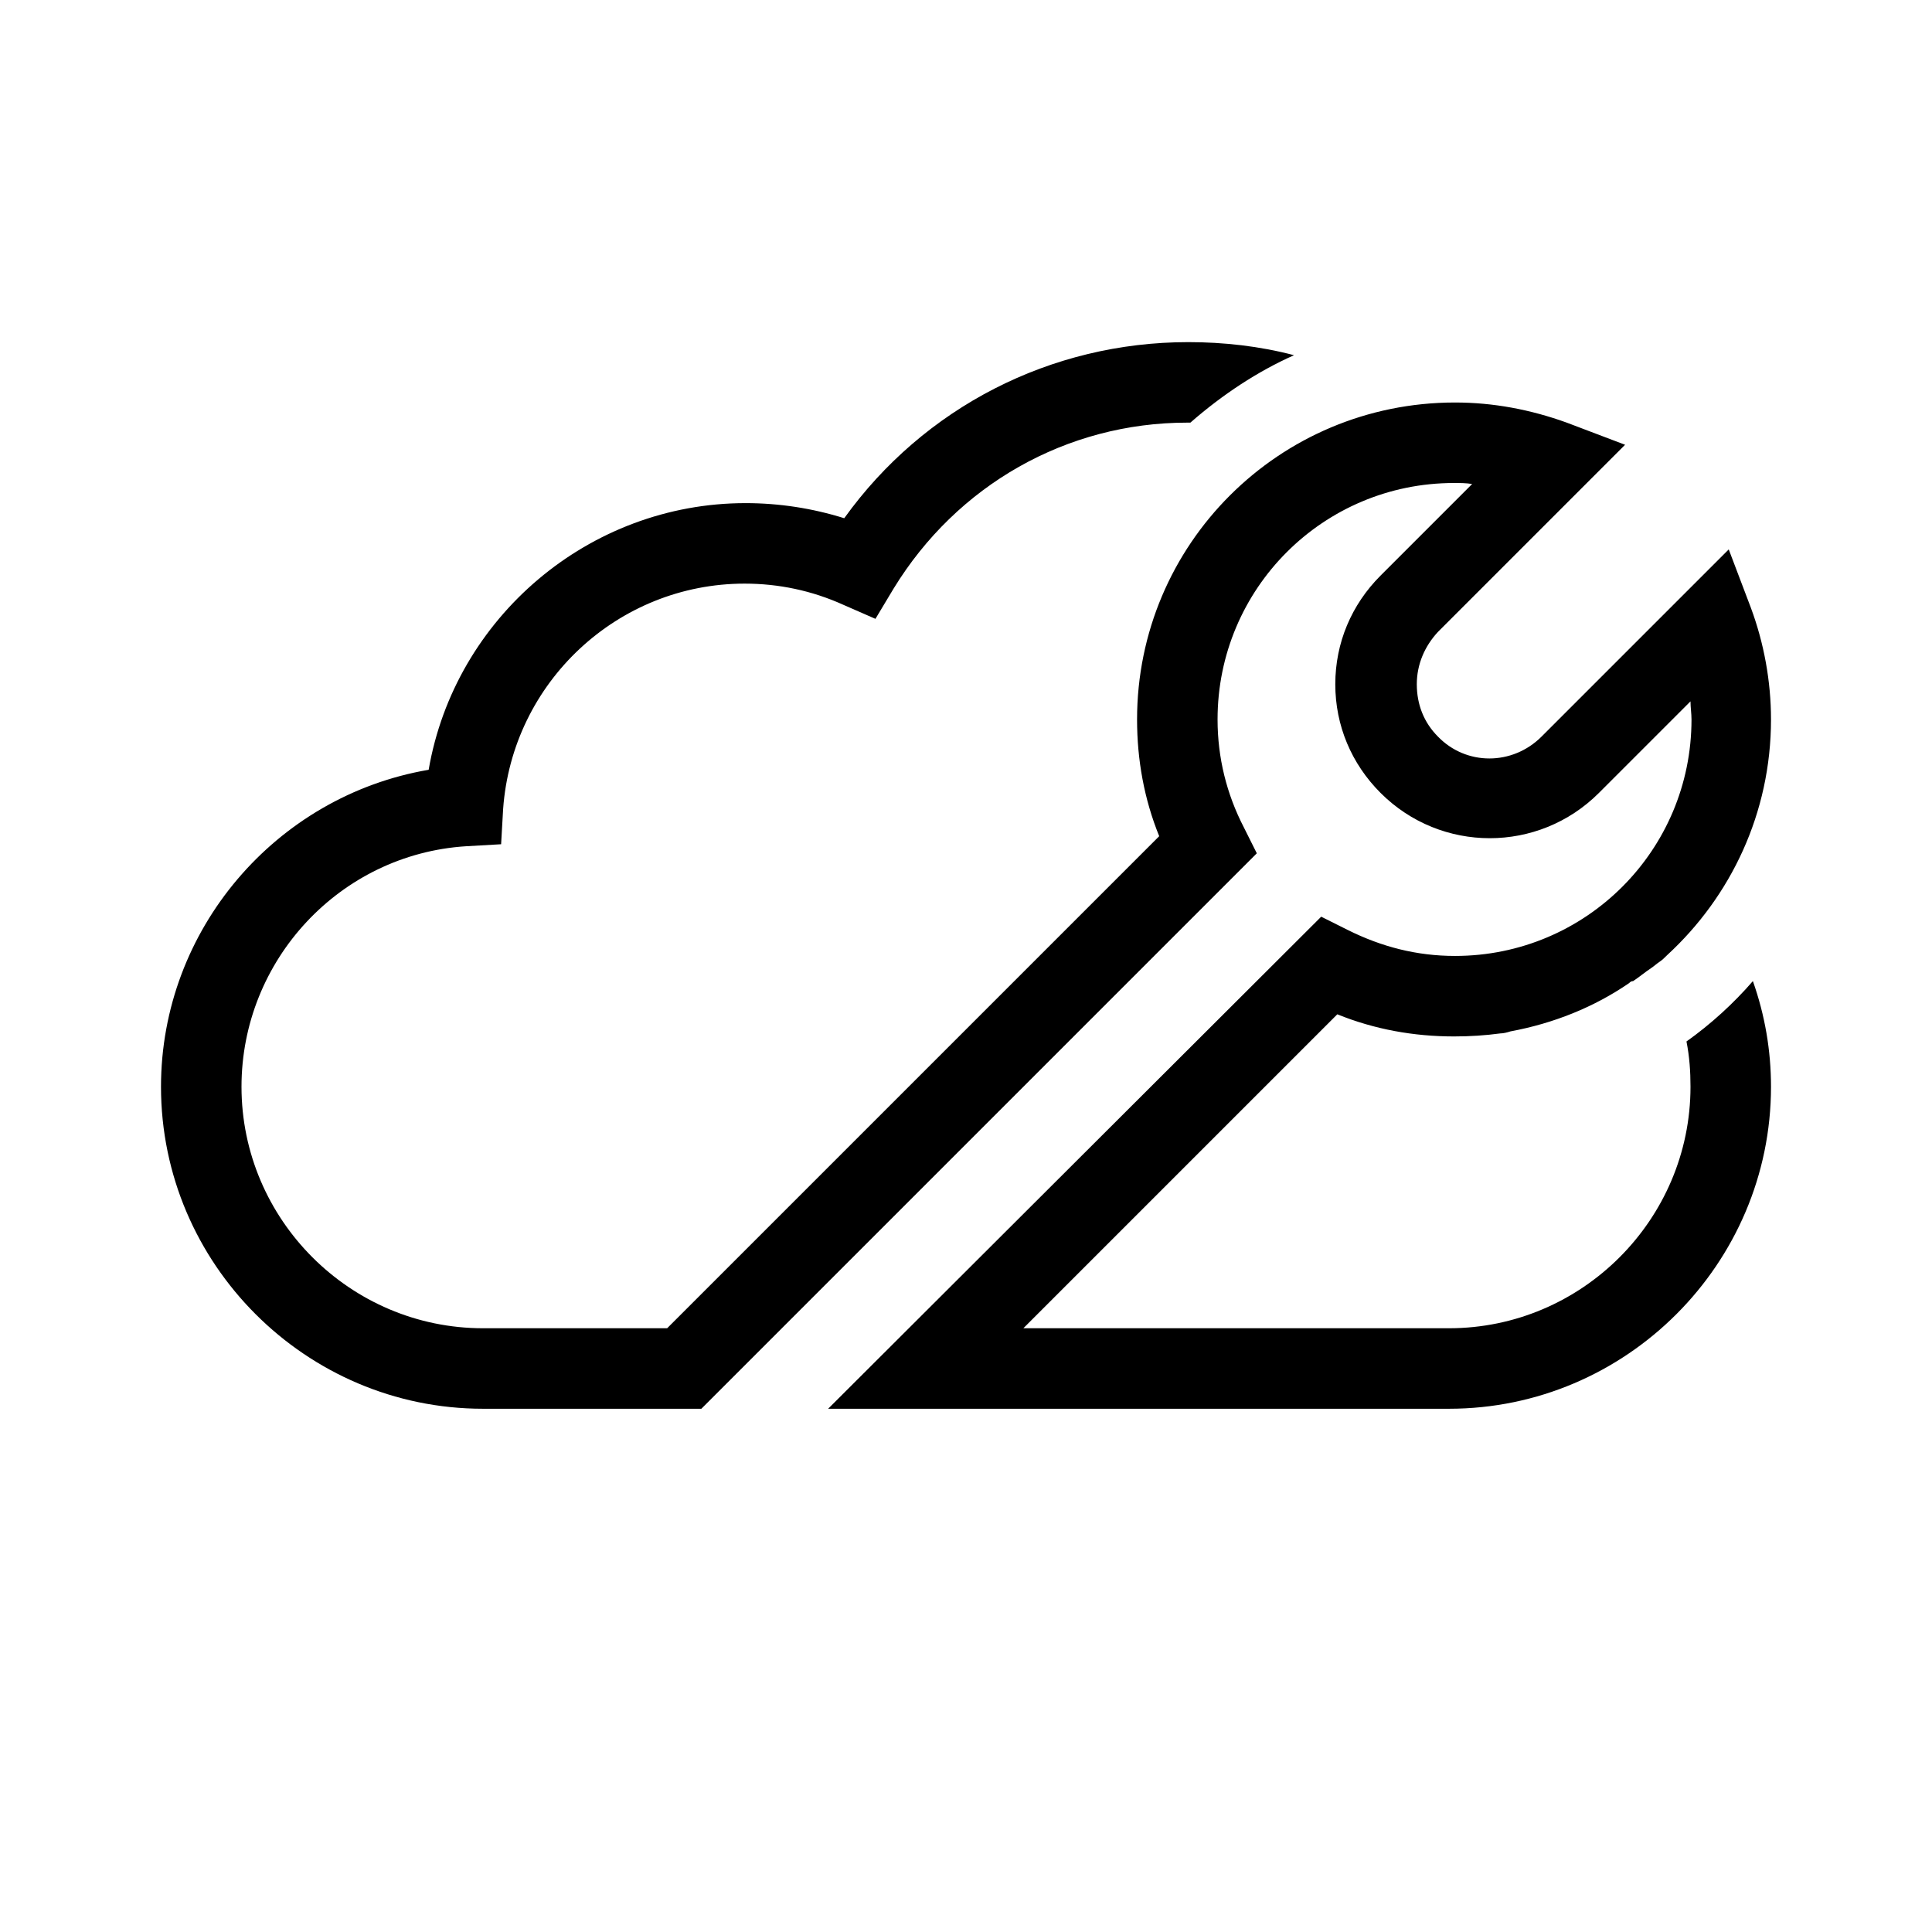<?xml version="1.0" encoding="UTF-8"?>
<svg xmlns="http://www.w3.org/2000/svg" viewBox="0 0 192 192"><path d="M167.6 103.5c.3 1.5.4 3 .4 4.5 0 13.2-10.8 24-24 24h-42.3l31.2-31.2c3.7 1.5 7.6 2.2 11.6 2.2 1.6 0 3.1-.1 4.6-.3.3 0 .7-.1 1-.2 4.3-.8 8.3-2.4 11.8-4.8.1-.1.2-.2.4-.2.6-.4 1.2-.9 1.8-1.3.3-.2.5-.4.8-.6.3-.2.5-.4.8-.7C172 89.1 176 80.8 176 71.5c0-3.8-.7-7.6-2-11.1l-2.2-5.8-18.6 18.6c-2.9 2.9-7.5 2.9-10.3 0-1.4-1.4-2.1-3.2-2.1-5.2s.8-3.8 2.1-5.2l18.6-18.6-5.8-2.2c-3.6-1.3-7.3-2-11.1-2-17.5 0-31.6 14.1-31.6 31.5 0 4 .7 7.9 2.2 11.6L66.3 132H48c-13.2 0-24-10.8-24-24 0-12.6 9.8-23.1 22.3-23.9l3.5-.2.2-3.5C50.9 67.8 61.4 58 74 58c3.4 0 6.7.7 9.8 2.1l3.2 1.4 1.8-3C95.1 48.2 106 42 118 42h.3c3.2-2.8 6.7-5.1 10.3-6.7-3.4-.9-7-1.3-10.5-1.3-13.7 0-26.3 6.5-34.2 17.5-3.2-1-6.5-1.5-9.8-1.5-15.6 0-28.9 11.4-31.5 26.5C27.4 79.1 16 92.4 16 108c0 17.6 14.4 32 32 32h21.7l55.2-55.2-1.3-2.6c-1.7-3.3-2.6-6.9-2.6-10.7 0-13 10.5-23.5 23.5-23.5.6 0 1.2 0 1.8.1l-9.1 9.1c-2.9 2.9-4.5 6.7-4.5 10.8 0 4.1 1.6 7.9 4.5 10.8 6 6 15.7 6 21.7 0l9.1-9.1c0 .6.1 1.2.1 1.8 0 13-10.5 23.5-23.5 23.5-3.8 0-7.3-.9-10.7-2.6l-2.6-1.3-49 48.9H144c17.6 0 32-14.4 32-32 0-3.6-.6-7.1-1.8-10.5-1.9 2.2-4.2 4.3-6.6 6z" fill="rgba(0,0,0,1)"/></svg>
